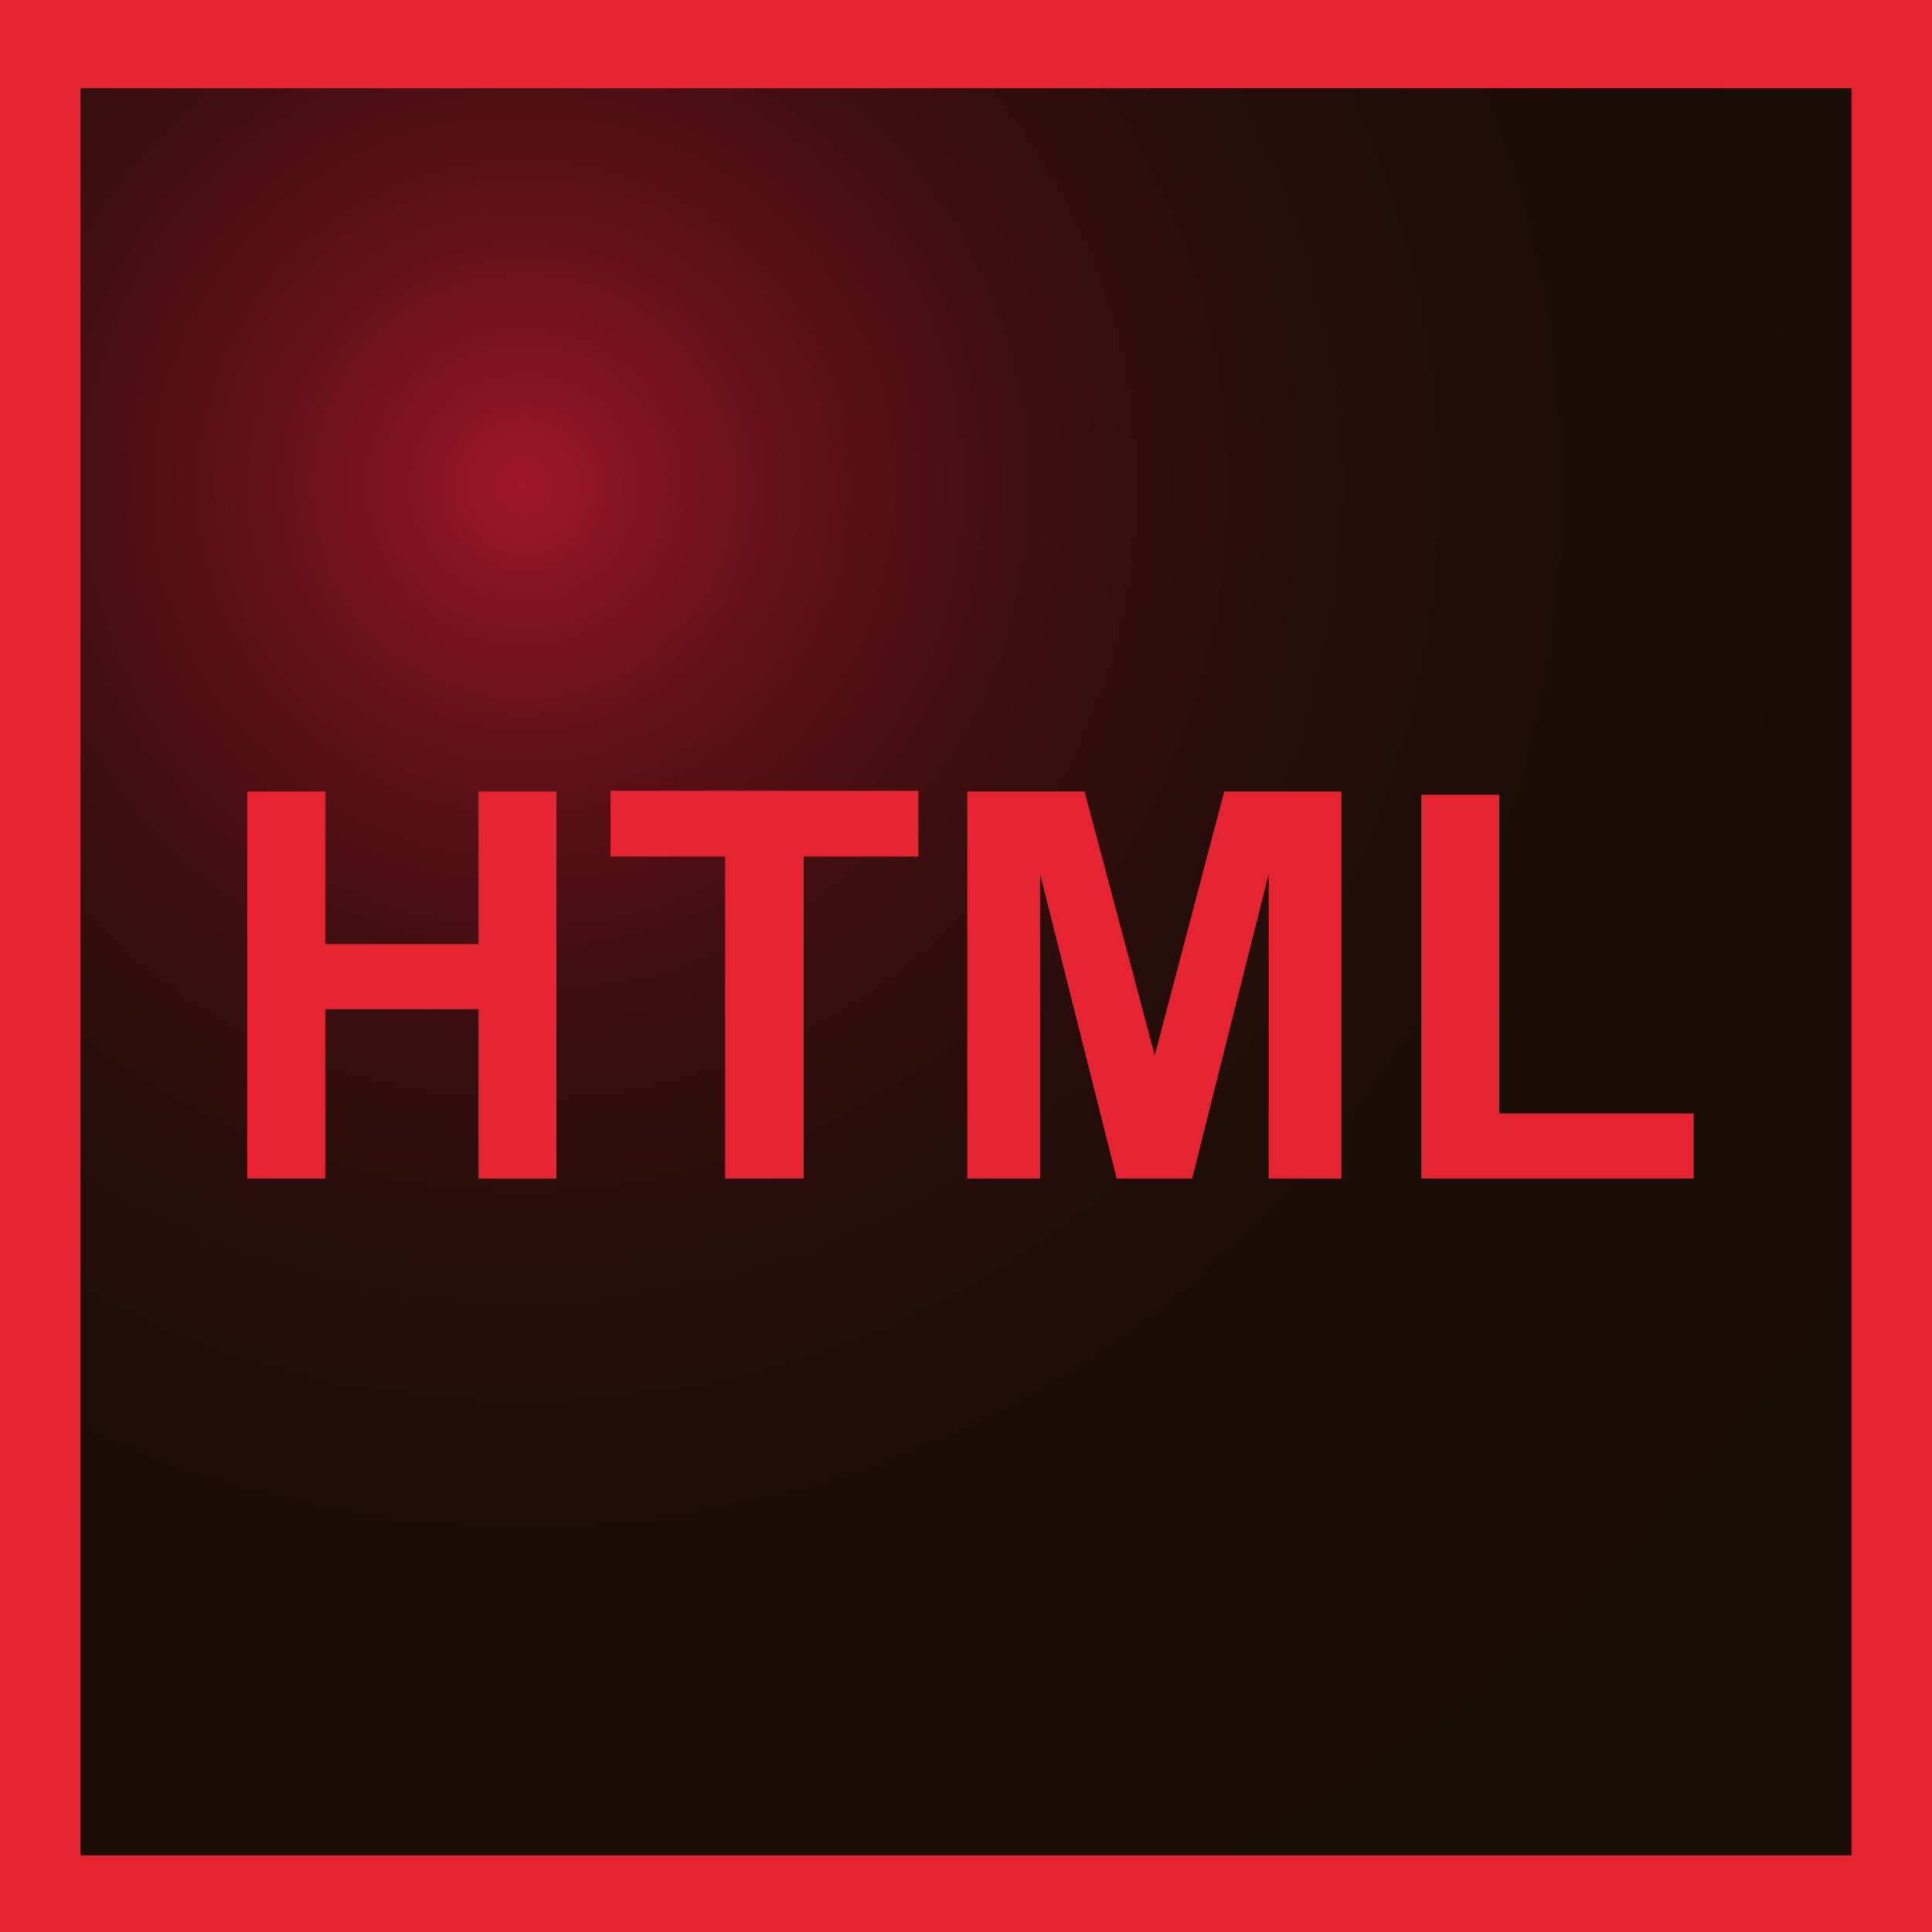 <?xml version="1.0" encoding="UTF-8"?><svg xmlns="http://www.w3.org/2000/svg" xmlns:xlink="http://www.w3.org/1999/xlink" viewBox="0 0 30 30"><defs><style>.e{fill:#e52331;}.f{fill:url(#d);}</style><radialGradient id="d" cx="8.14" cy="7.36" fx="8.14" fy="7.36" r="33.65" gradientTransform="translate(0 .2)" gradientUnits="userSpaceOnUse"><stop offset="0" stop-color="#9e1627" stop-opacity=".98"/><stop offset=".06" stop-color="#7c131e" stop-opacity=".99"/><stop offset=".13" stop-color="#5d1117" stop-opacity=".99"/><stop offset=".21" stop-color="#440f11" stop-opacity=".99"/><stop offset=".29" stop-color="#300e0c" stop-opacity="1"/><stop offset=".39" stop-color="#230d09" stop-opacity="1"/><stop offset=".52" stop-color="#1b0d07" stop-opacity="1"/><stop offset=".77" stop-color="#190d07"/></radialGradient></defs><g id="a"/><g id="b"><g id="c"><rect class="e" width="30" height="30"/><rect class="f" x="1.25" y="1.37" width="27.5" height="27.44"/><g><path class="e" d="M3.84,18.3v-6.01h1.21v2.37h2.38v-2.37h1.21v6.01h-1.21v-2.63h-2.38v2.63h-1.21Z"/><path class="e" d="M11.26,18.3v-5h-1.78v-1.02h4.78v1.02h-1.78v5h-1.21Z"/><path class="e" d="M15.02,18.3v-6.01h1.82l1.09,4.1,1.08-4.1h1.82v6.01h-1.13v-4.73l-1.19,4.73h-1.17l-1.19-4.73v4.73h-1.13Z"/><path class="e" d="M22.07,18.3v-5.96h1.21v4.95h3.02v1.01h-4.23Z"/></g></g></g></svg>